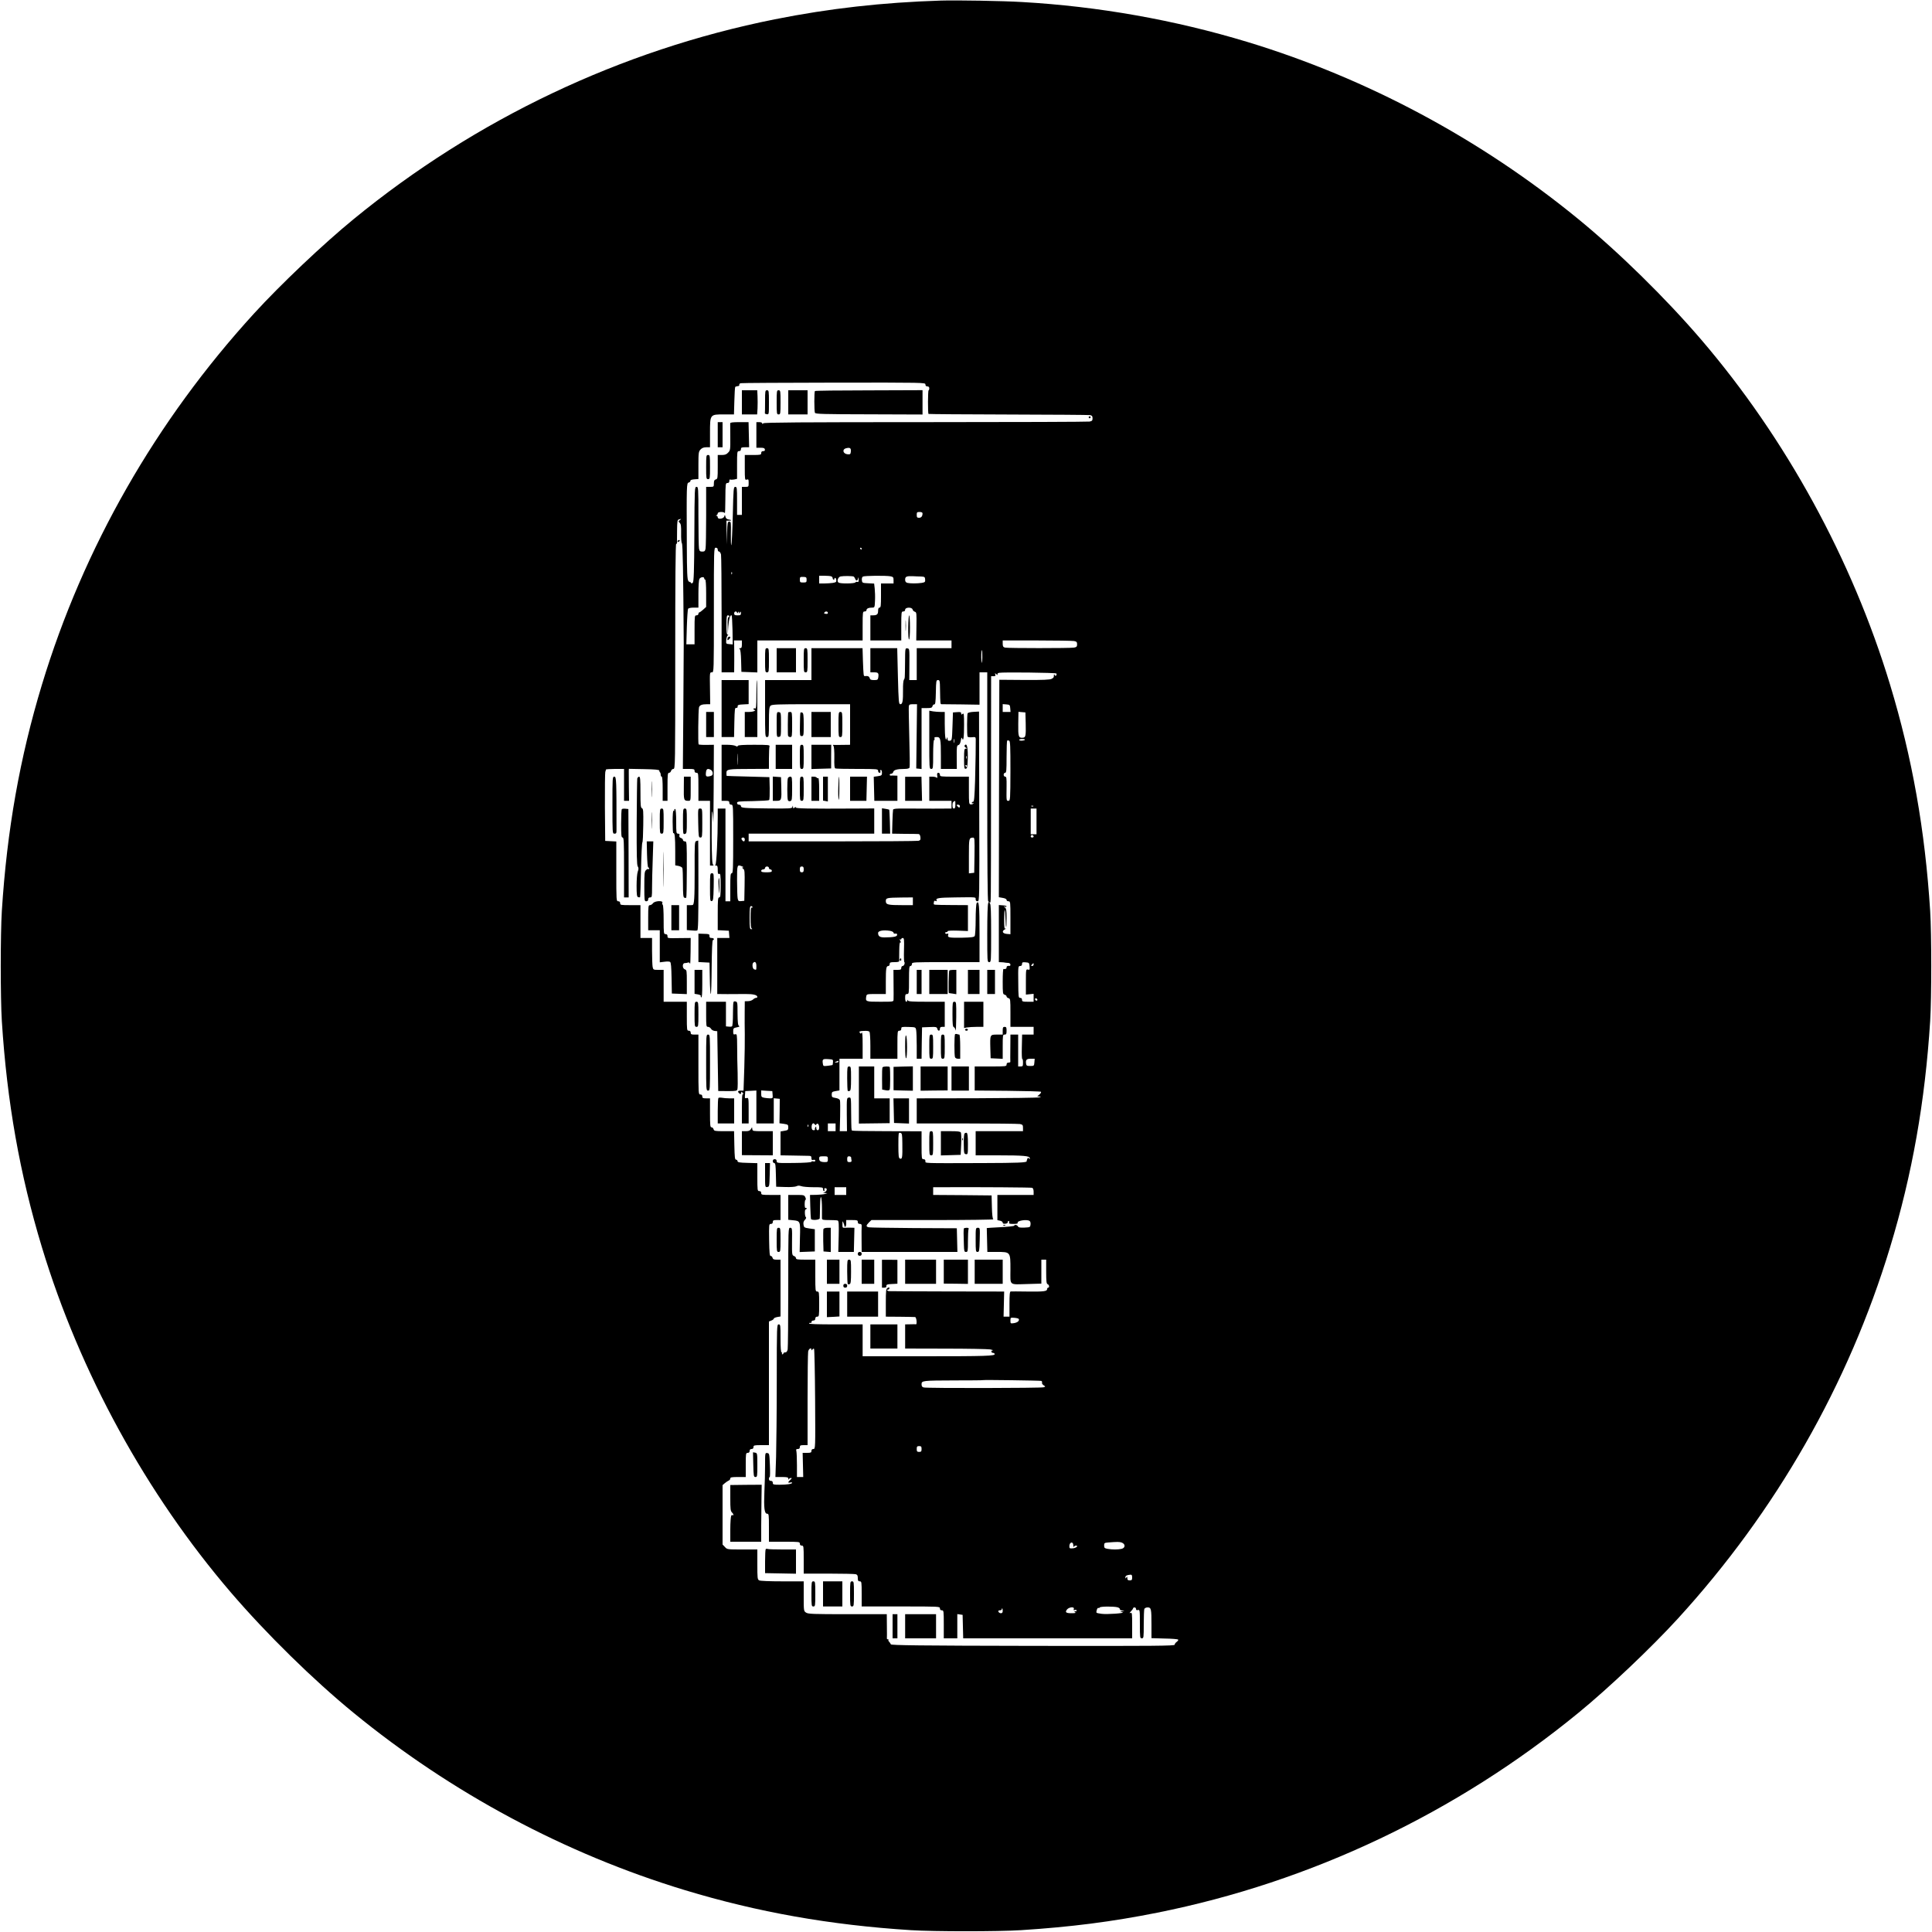 <?xml version="1.0" standalone="no"?>
<!DOCTYPE svg PUBLIC "-//W3C//DTD SVG 20010904//EN"
 "http://www.w3.org/TR/2001/REC-SVG-20010904/DTD/svg10.dtd">
<svg version="1.0" xmlns="http://www.w3.org/2000/svg"
 width="2000pt" height="2000pt" viewBox="0 0 2000 2000"
 preserveAspectRatio="xMidYMid meet">
<g transform="translate(0,2000) scale(0.1,-0.1)"
fill="#000000" stroke="none">
<path d="M9740 19994 c-603 -19 -1155 -81 -1720 -194 -1591 -318 -3093 -1031
-4360 -2069 -313 -256 -756 -676 -1030 -976 -1016 -1112 -1766 -2424 -2196
-3843 -229 -755 -362 -1506 -415 -2342 -15 -238 -15 -902 0 -1140 53 -836 186
-1587 415 -2342 393 -1297 1080 -2551 1956 -3573 370 -431 851 -903 1270
-1246 1012 -829 2189 -1459 3428 -1835 755 -229 1506 -362 2342 -415 238 -15
902 -15 1140 0 515 33 940 87 1410 181 1591 318 3093 1031 4360 2069 313 256
756 676 1030 976 1016 1112 1766 2424 2196 3843 229 755 362 1506 415 2342 15
238 15 902 0 1140 -53 836 -186 1587 -415 2342 -393 1297 -1080 2551 -1956
3573 -370 431 -851 903 -1270 1246 -1012 829 -2189 1459 -3428 1835 -753 228
-1541 368 -2332 413 -196 12 -679 20 -840 15z m-160 -3974 c0 -13 7 -20 20
-20 13 0 20 -7 20 -20 0 -11 -3 -20 -7 -20 -8 0 -9 -238 -1 -245 2 -2 373 -5
825 -6 452 -1 833 -4 847 -6 20 -4 26 -11 26 -33 0 -23 -5 -29 -31 -34 -17 -3
-782 -6 -1698 -6 -1283 0 -1670 -3 -1679 -12 -9 -9 -12 -9 -12 0 0 7 -13 12
-30 12 l-30 0 0 -132 0 -133 42 0 c33 0 43 -4 46 -17 2 -13 -3 -18 -17 -18
-14 0 -21 -6 -21 -20 0 -18 -7 -20 -85 -20 l-85 0 0 -131 c0 -126 1 -130 20
-124 18 6 20 2 20 -34 0 -40 -1 -41 -35 -41 l-35 0 0 -145 0 -145 -25 0 -25 0
0 145 c0 135 -1 145 -19 145 -17 0 -19 -17 -25 -291 -4 -161 -11 -300 -15
-311 -4 -11 -6 39 -5 111 2 123 1 131 -16 131 -18 0 -20 -10 -23 -117 l-3
-118 -2 123 -2 122 27 0 c31 0 27 8 -7 13 -16 3 -27 12 -30 28 -6 22 -7 23
-12 4 -6 -26 -68 -35 -68 -10 0 8 -6 15 -12 16 -10 0 -10 2 0 6 6 2 12 11 12
19 0 18 66 19 73 2 3 -7 6 60 6 150 1 155 2 162 21 162 14 0 20 7 20 21 0 11
4 18 9 15 5 -3 23 -3 40 0 l31 7 0 143 c0 137 1 144 20 144 13 0 20 7 20 20 0
17 7 20 43 20 l42 0 -3 130 -3 130 -95 0 c-68 0 -94 -3 -95 -12 0 -7 0 -73 1
-146 1 -126 0 -134 -22 -157 -17 -19 -34 -25 -65 -25 l-43 0 0 -124 c0 -115
-1 -124 -20 -129 -15 -4 -20 -14 -20 -41 0 -35 -1 -36 -40 -36 l-40 0 0 -304
c0 -167 -3 -318 -6 -335 -5 -26 -11 -31 -34 -31 -23 0 -29 5 -34 31 -3 17 -6
168 -6 335 0 296 -1 304 -20 304 -19 0 -20 -10 -22 -490 -2 -383 -6 -492 -16
-502 -10 -10 -15 -10 -22 2 -5 8 -10 11 -10 5 0 -5 -6 0 -14 11 -12 16 -15 85
-16 365 -3 640 -3 647 20 654 11 3 19 12 17 18 -1 7 14 13 41 15 l42 3 0 141
c0 132 2 143 22 165 15 16 33 23 60 23 l38 0 0 148 c0 194 -1 192 145 192
l103 0 4 139 c2 77 6 142 9 146 4 3 16 7 27 8 11 0 18 6 15 13 -2 7 4 14 14
17 10 3 444 5 966 6 941 1 947 1 947 -19z m-772 -694 c-3 -27 -6 -31 -32 -29
-50 4 -62 52 -16 63 39 10 51 1 48 -34z m742 -640 c0 -30 -13 -46 -36 -46 -20
0 -24 5 -24 30 0 27 3 30 30 30 19 0 30 -5 30 -14z m-2512 -70 c-16 -11 -16
-14 -1 -29 12 -12 15 -35 14 -107 -1 -52 2 -97 8 -104 9 -11 14 -296 19 -1041
0 -11 -2 -307 -4 -657 l-5 -638 61 0 c53 0 60 -2 60 -20 0 -13 7 -20 20 -20
19 0 20 -7 20 -145 l0 -145 60 0 60 0 0 -335 0 -335 23 0 c15 0 18 3 9 9 -10
6 -13 70 -15 284 -1 152 1 273 5 269 4 -4 9 -52 11 -107 1 -55 4 101 5 348 l2
447 -75 -1 c-42 -1 -79 2 -83 5 -7 8 -4 349 4 383 6 23 30 33 82 33 l34 0 -2
143 c-3 192 -4 187 20 187 20 0 20 7 20 645 0 638 0 645 20 645 13 0 20 -7 20
-20 0 -11 6 -20 14 -20 7 0 16 -14 20 -31 3 -17 6 -299 6 -625 l0 -594 65 0
65 0 1 123 c0 67 0 141 -1 165 l-2 42 41 0 41 0 0 -40 c0 -31 -4 -40 -17 -40
-13 0 -14 -3 -6 -8 8 -5 13 -46 15 -122 l3 -115 83 -3 82 -3 0 166 0 165 545
0 545 0 0 150 c0 143 1 150 20 150 11 0 20 6 20 14 0 16 21 26 58 26 26 0 27
1 30 73 2 39 0 95 -3 124 l-6 52 -62 3 c-60 3 -62 4 -65 32 -2 16 2 32 10 37
15 10 241 12 287 3 27 -6 31 -10 31 -40 l0 -34 -65 0 -65 0 0 -125 c0 -104 -2
-125 -15 -125 -10 0 -15 -10 -15 -34 0 -36 -12 -46 -56 -46 l-24 0 0 -130 0
-130 160 0 160 0 0 150 c0 143 1 150 20 150 13 0 20 7 20 18 0 27 70 29 77 3
3 -11 13 -21 24 -24 17 -5 18 -15 16 -151 l-2 -146 183 0 182 0 0 -40 0 -40
-180 0 -180 0 0 -165 0 -165 -39 0 -38 0 1 163 c1 161 1 162 -21 165 -23 3
-23 3 -24 -147 -2 -169 -1 -161 -13 -180 -5 -8 -9 -53 -8 -100 1 -119 -5 -151
-27 -151 -17 0 -19 18 -26 290 l-7 290 -139 0 -139 0 0 -125 0 -125 39 0 c43
0 49 -8 43 -52 -4 -25 -8 -28 -44 -28 -31 0 -41 4 -45 20 -5 18 -19 25 -49 21
-15 -2 -15 5 -21 157 l-4 132 -265 0 -264 0 0 -165 0 -165 -240 0 -240 0 0
-295 c0 -288 0 -295 20 -295 19 0 20 7 20 154 0 127 3 157 16 170 13 14 66 16
420 16 l404 0 0 -210 0 -210 -82 -1 c-46 -1 -87 -1 -92 0 -5 1 -4 -4 2 -11 6
-8 10 -54 9 -121 -2 -81 1 -108 11 -112 8 -3 110 -5 228 -5 207 0 214 -1 214
-20 0 -11 7 -20 15 -20 9 0 12 6 9 15 -4 8 -1 15 5 15 6 0 11 -13 11 -29 0
-27 -4 -30 -42 -36 l-43 -6 3 -125 3 -124 120 0 119 0 0 130 0 130 -27 1 c-16
1 -34 1 -40 0 -7 -1 -13 3 -13 9 0 5 7 10 16 10 9 0 18 9 21 19 5 21 41 31
115 31 33 0 50 5 54 15 3 8 2 148 -3 312 -4 164 -7 308 -5 321 3 19 9 22 44
22 l41 0 -4 -332 -4 -333 28 -3 27 -3 0 315 0 316 54 0 c46 0 54 3 59 20 3 11
11 19 19 18 10 -2 14 24 16 125 2 119 4 127 22 127 18 0 20 -8 21 -92 3 -162
2 -158 19 -158 9 0 100 -1 203 -2 l187 -3 0 168 0 167 40 0 40 0 0 -1185 c0
-810 3 -1185 10 -1185 7 0 7 -6 0 -19 -6 -12 -10 -131 -10 -315 0 -289 0 -296
20 -296 20 0 20 7 20 298 0 218 -3 301 -12 310 -7 7 -8 12 -2 12 13 0 12 -114
13 1193 l1 1147 25 0 c19 0 23 4 18 18 -6 15 -5 16 12 2 10 -8 16 -10 12 -3
-5 8 1 15 16 18 32 8 584 2 592 -7 4 -4 4 -12 0 -18 -6 -9 -10 -9 -16 1 -6 10
-9 11 -9 2 0 -26 -2 -28 -23 -40 -16 -10 -91 -13 -282 -12 l-260 2 -3 -1126
-2 -1125 40 -7 c25 -4 40 -12 40 -21 0 -8 9 -14 20 -14 19 0 20 -7 20 -171 l0
-170 -37 3 c-45 4 -56 28 -21 47 13 6 16 10 8 8 -13 -4 -15 11 -15 94 0 55 3
99 6 99 4 0 7 -39 8 -87 3 -120 11 -119 11 2 0 81 -3 100 -17 111 -17 13 -17
14 0 8 9 -3 17 -2 17 3 0 5 -18 10 -40 11 l-40 3 0 -296 0 -295 28 -1 c15 -1
32 -2 37 -4 6 -1 20 -3 33 -3 12 -1 22 -9 22 -17 0 -8 -3 -14 -7 -14 -21 3
-33 -2 -33 -16 0 -14 -12 -19 -32 -16 -5 0 -8 -58 -8 -130 0 -122 1 -131 20
-136 11 -3 20 -11 20 -18 0 -7 9 -15 20 -18 19 -5 20 -14 20 -151 l0 -146 120
0 120 0 0 -40 0 -40 -59 0 -60 0 -3 -129 c-2 -71 0 -127 5 -124 4 2 7 -14 7
-36 0 -37 -2 -41 -25 -41 l-25 0 0 165 0 165 -40 0 -40 0 -1 -137 c-1 -76 -1
-141 0 -145 0 -5 -8 -8 -19 -8 -13 0 -20 -7 -20 -20 0 -19 -7 -20 -165 -20
l-165 0 0 -124 0 -125 339 -3 c187 -2 343 -6 347 -10 4 -5 -3 -17 -16 -28
l-23 -20 24 -1 c21 -1 20 -2 -6 -9 -16 -4 -308 -8 -647 -9 l-618 -1 0 -130 0
-130 519 0 c285 0 533 -3 550 -6 27 -6 31 -10 31 -40 l0 -34 -245 0 -245 0 0
-125 0 -125 228 0 c268 0 332 -6 332 -29 0 -13 -2 -13 -9 -3 -6 11 -10 10 -16
-5 -5 -10 -8 -21 -7 -24 3 -14 -91 -18 -453 -19 -637 -2 -595 -3 -595 20 0 13
-7 20 -20 20 -19 0 -20 7 -20 145 l0 144 -357 1 c-196 0 -359 3 -362 6 -8 8
-8 7 -10 185 -1 160 -1 160 -23 157 -23 -3 -23 -4 -22 -175 l2 -173 -38 0 -37
0 4 151 c2 83 1 159 -2 169 -4 11 -20 20 -45 24 -36 6 -40 9 -40 35 0 26 4 30
40 36 l40 7 0 164 0 164 120 0 120 0 0 143 c0 97 -3 137 -10 127 -9 -13 -11
-13 -20 0 -8 13 -1 16 42 18 34 2 54 -1 59 -10 5 -7 9 -73 9 -145 l0 -133 140
0 140 0 0 145 c0 138 1 145 20 145 14 0 20 7 20 21 0 19 5 20 74 18 74 -2 74
-2 80 -32 3 -16 6 -90 6 -163 l0 -134 25 0 25 0 2 163 3 162 76 3 c70 3 77 1
82 -18 7 -26 27 -26 27 0 0 15 7 20 25 20 l25 0 0 130 0 130 -190 0 c-145 0
-190 3 -191 13 0 10 -2 10 -6 0 -10 -27 -23 -11 -23 27 0 33 3 40 20 40 19 0
20 7 20 145 0 122 2 145 15 145 8 0 15 9 15 20 0 20 7 20 350 20 l350 0 0 298
c0 289 -6 348 -30 312 -5 -8 -10 -85 -10 -170 0 -85 -5 -162 -10 -170 -7 -11
-35 -15 -127 -17 -138 -2 -156 1 -148 28 5 14 2 17 -8 13 -8 -3 -18 -1 -22 5
-3 6 1 11 9 11 9 0 16 5 16 10 0 6 39 8 105 6 l105 -4 0 134 0 134 -165 1
c-199 2 -190 1 -189 17 2 28 5 31 21 25 9 -4 14 -2 10 3 -16 27 14 32 193 34
225 3 210 4 210 -20 0 -13 7 -20 20 -20 19 0 20 10 17 982 l-2 982 -55 -3
c-30 -1 -58 -8 -63 -14 -7 -12 -8 -223 -1 -242 3 -6 22 -9 44 -7 36 4 40 2 41
-19 1 -61 -2 -233 -7 -431 -6 -174 -10 -218 -20 -218 -8 0 -14 -5 -14 -11 0
-5 5 -7 12 -3 6 4 8 3 4 -4 -3 -6 -15 -10 -26 -9 -19 1 -20 9 -20 144 l0 143
-150 0 c-143 0 -150 1 -150 20 0 12 -7 20 -16 20 -12 0 -15 -7 -12 -30 3 -21
1 -27 -6 -20 -5 5 -25 10 -43 10 l-33 0 0 -125 0 -125 115 0 115 0 0 -40 0
-40 -187 -1 c-104 0 -239 0 -301 1 -85 1 -113 -2 -117 -12 -2 -7 -5 -66 -7
-131 l-3 -117 130 -2 c72 0 137 -1 145 -2 9 -1 16 -13 18 -32 3 -26 -1 -33
-20 -38 -13 -3 -413 -6 -890 -6 l-868 0 0 40 0 40 650 0 650 0 0 131 0 130
-177 -1 c-507 -3 -644 0 -637 12 6 9 3 9 -9 -1 -15 -12 -17 -11 -18 5 -1 18
-2 18 -6 1 -4 -17 -20 -18 -246 -16 -264 3 -287 5 -287 25 0 8 -9 14 -20 14
-12 0 -20 7 -20 18 0 15 15 17 162 19 89 2 165 6 170 11 5 5 7 60 6 123 l-3
114 -220 6 c-121 3 -221 6 -222 7 -2 1 -3 15 -3 31 0 38 16 41 251 41 l189 1
0 109 c0 59 3 115 6 124 5 14 -13 16 -159 16 -115 0 -166 -3 -169 -11 -3 -9
-9 -9 -25 0 -12 6 -49 11 -82 11 l-61 0 0 -290 0 -290 40 0 c33 0 40 -3 40
-20 0 -13 7 -20 20 -20 20 0 20 -7 20 -355 0 -309 -2 -355 -15 -355 -13 0 -15
-23 -15 -145 l0 -145 -25 0 -25 0 0 480 0 480 -40 0 -40 0 0 -92 c0 -216 -13
-483 -24 -490 -7 -5 -4 -8 7 -8 14 0 17 -9 17 -46 0 -37 3 -45 15 -40 13 5 15
-13 15 -119 0 -104 -2 -125 -15 -125 -13 0 -15 -26 -15 -170 l0 -169 58 -3 57
-3 3 -37 3 -38 -63 0 -63 0 0 -290 0 -290 105 -1 c58 0 142 0 187 1 79 1 123
-10 123 -30 0 -6 -6 -10 -14 -10 -8 0 -22 -8 -31 -17 -10 -9 -32 -17 -51 -17
l-34 -1 -1 -115 c-1 -63 0 -164 1 -225 1 -60 -1 -217 -5 -347 l-8 -238 -28 0
c-32 0 -37 -11 -15 -29 11 -10 15 -9 18 5 3 16 4 16 18 -1 9 -11 10 -16 3 -11
-10 6 -13 -27 -13 -148 l0 -156 35 0 35 0 0 134 c0 131 -1 134 -21 129 -18 -5
-20 -2 -17 33 l3 39 58 3 57 3 0 -170 0 -171 90 0 90 0 0 131 0 130 31 -3 31
-3 -1 -126 -2 -127 46 -6 c42 -7 45 -9 45 -36 0 -27 -4 -30 -40 -36 l-40 -7 0
-123 0 -124 123 -2 c67 -1 139 -2 160 -3 32 0 37 -3 37 -24 0 -18 4 -22 20
-18 12 3 20 0 20 -8 0 -8 -8 -11 -20 -8 -11 3 -20 1 -20 -4 0 -6 -73 -11 -180
-12 -175 -2 -180 -1 -180 19 0 13 -7 20 -20 20 -13 0 -20 -7 -20 -20 0 -11 7
-20 15 -20 12 0 15 -23 17 -122 l3 -123 95 -3 c55 -2 103 2 115 8 15 8 29 8
49 1 15 -6 72 -11 127 -11 92 0 99 -1 99 -20 0 -11 4 -20 10 -20 5 0 7 7 4 15
-4 10 0 15 10 15 24 0 16 -33 -9 -42 -18 -5 -17 -6 5 -8 l25 -2 -25 -8 c-14
-4 -54 -8 -90 -9 l-65 -1 3 -117 c2 -65 5 -124 7 -131 6 -17 89 -12 91 6 1 6
2 63 3 125 2 75 5 105 11 92 5 -11 9 -60 9 -110 0 -49 0 -98 0 -107 1 -16 11
-18 75 -18 41 0 81 -2 88 -5 11 -4 13 -36 10 -165 l-4 -160 80 0 81 0 3 125 3
125 -35 1 c-19 1 -47 0 -62 -1 -26 -1 -28 1 -27 37 0 36 1 37 11 13 6 -14 10
-28 10 -32 -1 -5 2 -8 8 -8 5 0 10 16 10 35 l0 35 60 0 c53 0 60 -2 60 -20 0
-14 7 -20 21 -20 15 0 20 -6 19 -22 -1 -13 -2 -78 -1 -145 l1 -123 495 0 496
0 -3 123 -3 122 -445 2 c-245 2 -455 5 -467 8 -30 7 -29 18 2 50 l26 25 637 0
c350 0 632 4 625 8 -8 5 -13 47 -15 127 l-3 120 -302 3 -303 2 0 40 0 40 83 0
c423 2 930 -2 942 -6 9 -4 15 -19 15 -40 l0 -34 -187 0 -188 0 0 -131 0 -130
28 -6 c15 -3 27 -12 27 -20 0 -10 9 -13 28 -11 15 2 26 8 24 16 -1 6 3 12 9
12 6 0 9 -7 5 -15 -4 -12 4 -15 45 -15 31 0 48 4 44 10 -14 22 93 41 123 21 8
-5 12 -21 10 -37 -3 -28 -5 -29 -62 -32 -46 -2 -62 1 -68 12 -10 17 -34 21
-40 7 -1 -4 -66 -11 -143 -15 -77 -4 -140 -8 -140 -9 0 -1 1 -57 3 -124 l3
-123 98 0 c142 0 141 2 141 -183 0 -171 -21 -154 183 -149 l137 4 0 124 0 124
25 0 25 0 0 -124 c0 -101 3 -125 15 -130 17 -6 21 -36 5 -36 -5 0 -10 -6 -10
-14 0 -24 -34 -28 -203 -26 -89 1 -168 2 -174 1 -10 -1 -13 -34 -13 -131 l0
-130 -31 0 -30 0 3 130 3 130 -592 1 c-326 1 -597 2 -602 3 -17 2 -25 16 -9
16 8 0 15 6 15 14 0 11 -4 12 -19 3 -16 -11 -18 -27 -18 -154 l0 -143 145 -1
c80 -1 151 -2 158 -3 6 0 13 -18 15 -39 2 -20 0 -37 -5 -36 -4 1 -32 1 -60 0
l-53 -1 0 -125 0 -125 418 -1 c229 0 437 -4 462 -8 25 -5 37 -9 27 -10 -21 -1
-18 -26 3 -26 7 0 15 -5 17 -11 7 -21 -88 -24 -728 -24 l-639 0 0 165 0 165
-281 0 c-187 0 -278 3 -274 10 4 6 11 8 16 5 5 -4 9 1 9 9 0 9 9 16 20 16 13
0 20 7 20 20 0 13 7 20 20 20 19 0 20 7 20 130 0 123 -1 130 -20 130 -19 0
-20 7 -20 165 l0 165 -100 0 c-83 0 -100 3 -100 15 0 9 -9 19 -21 23 -20 8
-21 14 -20 150 2 137 1 142 -19 142 -20 0 -20 -2 -20 -614 0 -337 -3 -628 -6
-645 -5 -21 -12 -31 -25 -31 -11 0 -19 -4 -19 -10 0 -5 -5 -10 -11 -10 -5 0
-7 5 -4 10 3 6 1 10 -4 10 -7 0 -11 50 -11 145 0 137 -1 145 -19 145 -19 0
-20 -14 -20 -582 0 -321 -4 -676 -7 -790 l-7 -208 66 0 c57 0 67 -3 68 -17 0
-11 3 -13 6 -5 2 6 12 12 20 12 13 0 11 -4 -5 -19 -27 -23 -28 -35 -2 -28 11
3 20 2 20 -3 0 -12 -55 -20 -131 -20 -62 0 -69 2 -69 20 0 13 -7 20 -20 20
-13 0 -20 7 -20 20 0 11 3 20 8 20 4 0 5 55 2 122 -5 118 -6 123 -27 126 -23
3 -23 3 -23 -130 0 -73 -3 -194 -7 -269 -7 -168 0 -229 28 -229 18 0 19 -8 19
-145 l0 -145 160 0 c153 0 160 -1 160 -20 0 -13 7 -20 20 -20 19 0 20 -7 20
-145 l0 -145 258 0 c141 0 267 -3 280 -6 17 -5 22 -14 22 -40 0 -27 4 -34 20
-34 19 0 20 -7 20 -130 l0 -130 405 0 c398 0 405 0 405 -20 0 -13 7 -20 20
-20 19 0 20 -7 20 -145 l0 -145 70 0 70 0 0 125 0 126 28 -4 27 -4 3 -121 3
-122 874 0 875 0 0 135 c0 123 -1 134 -17 128 -13 -5 -12 -1 5 17 12 13 22 27
22 32 0 4 7 8 15 8 8 0 15 -7 15 -16 0 -11 6 -15 20 -11 19 5 20 0 20 -144 0
-142 1 -149 20 -149 19 0 20 7 20 144 0 79 3 151 6 160 4 9 18 16 34 16 37 0
40 -14 40 -182 l0 -136 134 -4 c74 -1 138 -6 142 -11 4 -4 -2 -14 -14 -23 -12
-8 -22 -22 -22 -30 0 -12 -189 -14 -1467 -12 -1173 2 -1467 6 -1471 16 -2 7
-10 18 -17 26 -8 7 -11 16 -8 20 4 3 1 6 -5 6 -7 0 -11 3 -11 8 1 4 1 62 0
130 l-1 122 -405 0 c-357 0 -409 2 -430 16 -25 16 -25 18 -25 170 l0 154 -221
0 c-133 0 -228 4 -240 10 -18 10 -19 23 -19 165 l0 155 -156 0 c-155 0 -157 0
-180 26 l-24 25 0 308 0 307 23 20 c13 11 31 23 40 27 9 3 17 13 17 22 0 12
15 15 80 15 l80 0 0 125 c0 118 1 125 20 125 13 0 20 7 20 20 0 13 7 20 20 20
13 0 20 7 20 20 0 18 7 20 80 20 l80 0 0 640 0 640 25 10 c14 5 25 14 25 19 0
6 16 13 35 17 l35 6 0 294 0 294 -39 0 c-30 0 -40 4 -44 20 -3 11 -11 19 -19
18 -10 -2 -14 31 -16 165 -2 162 -2 167 18 167 13 0 20 7 20 20 0 17 7 20 40
20 l40 0 0 130 0 130 -100 0 c-93 0 -100 1 -100 20 0 13 -7 20 -20 20 -19 0
-20 7 -20 145 l0 144 -102 3 c-84 2 -103 6 -103 18 0 8 -7 15 -15 15 -13 0
-15 24 -18 148 l-3 147 -103 0 c-95 0 -104 2 -109 20 -3 11 -12 20 -21 20 -14
0 -16 19 -16 150 l0 150 -40 0 c-33 0 -40 3 -40 20 0 13 -7 20 -20 20 -20 0
-20 7 -20 310 l0 310 -40 0 c-33 0 -40 3 -40 20 0 13 -7 20 -20 20 -19 0 -20
7 -20 150 l0 150 -120 0 -120 0 0 165 0 165 -54 0 c-52 0 -54 1 -60 31 -3 17
-6 92 -6 165 l0 134 -60 0 -60 0 0 170 0 170 -105 0 c-98 0 -105 1 -105 20 0
13 -7 20 -20 20 -20 0 -20 7 -20 310 l0 309 -57 3 -58 3 -3 350 c-1 192 1 357
4 365 4 8 6 18 6 23 -1 4 41 7 93 7 l95 0 0 -165 0 -165 26 0 26 0 -2 143 c-1
78 -1 152 -1 165 l1 23 158 -3 c111 -2 157 -6 157 -15 0 -6 3 -15 8 -19 4 -4
7 -16 7 -26 0 -10 5 -18 10 -18 6 0 10 -48 10 -125 l0 -125 25 0 25 0 0 145
c0 126 2 145 16 145 9 0 18 9 21 20 3 11 14 20 24 20 19 0 19 31 19 1165 0
803 3 1165 10 1165 6 0 10 6 9 13 -1 6 -1 62 0 124 1 97 3 112 19 116 27 7 28
7 10 -7z m1882 -296 c0 -5 -2 -10 -4 -10 -3 0 -8 5 -11 10 -3 6 -1 10 4 10 6
0 11 -4 11 -10z m-1343 -262 c-3 -8 -6 -5 -6 6 -1 11 2 17 5 13 3 -3 4 -12 1
-19z m1027 -24 c9 -3 16 -12 16 -20 0 -8 5 -14 10 -14 6 0 9 3 8 8 -2 4 1 8 6
10 6 1 11 -8 13 -21 3 -21 -2 -25 -34 -31 -21 -3 -62 -6 -90 -6 l-53 0 0 40 0
40 54 0 c30 0 61 -3 70 -6z m234 -3 c5 -3 11 -14 15 -23 9 -25 25 -22 30 5 3
16 5 13 6 -10 1 -24 -3 -31 -13 -27 -8 3 -17 1 -21 -5 -8 -13 -154 -15 -174
-2 -21 13 -6 59 22 64 31 6 124 5 135 -2z m697 1 c37 -2 40 -5 42 -31 2 -26
-2 -29 -35 -35 -47 -7 -120 -7 -149 0 -17 5 -23 14 -23 34 0 32 15 38 85 35
22 -1 58 -3 80 -3z m-2245 -19 c0 -7 5 -13 10 -13 6 0 10 -54 10 -142 l0 -141
-32 -29 c-17 -15 -35 -28 -40 -28 -4 0 -8 -7 -8 -15 0 -8 -9 -15 -20 -15 -19
0 -20 -7 -20 -150 l0 -150 -42 0 -43 0 5 177 c3 98 9 184 13 191 5 7 29 12 58
12 l49 0 0 140 c0 85 4 147 11 158 13 20 49 24 49 5z m1060 -15 c0 -25 -3 -28
-35 -28 -32 0 -35 2 -35 30 0 27 3 29 35 28 31 -1 35 -4 35 -30z m-720 -340
c0 -9 4 -8 10 2 9 13 10 13 10 0 0 -13 1 -13 10 0 8 12 10 11 10 -7 0 -20 -5
-23 -35 -23 -28 0 -35 4 -35 20 0 11 7 20 15 20 8 0 15 -6 15 -12z m940 -2 c0
-12 -10 -14 -38 -7 -2 1 0 6 3 11 9 15 35 12 35 -4z m-1020 -36 c0 -5 -4 -10
-10 -10 -6 0 -9 -35 -8 -87 l2 -88 5 80 c6 74 22 128 35 114 3 -3 7 -72 9
-153 l2 -147 -35 3 c-34 3 -35 4 -32 43 2 22 9 43 15 47 9 6 9 8 0 8 -10 0
-13 27 -13 100 0 82 3 100 15 100 8 0 15 -4 15 -10z m3569 -256 c26 -5 31 -11
31 -34 0 -23 -5 -29 -32 -34 -43 -7 -684 -7 -714 0 -19 5 -24 13 -24 40 l0 34
354 0 c194 0 368 -3 385 -6z m-950 -171 c-2 -60 -3 -69 -8 -38 -6 39 -3 115 5
115 2 0 3 -35 3 -77z m289 -525 l3 -38 -40 0 -41 0 0 41 0 40 38 -3 c35 -3 37
-5 40 -40z m160 -153 c3 -132 0 -150 -30 -152 -44 -4 -49 11 -47 144 l2 124
36 -3 36 -3 3 -110z m-8 -172 c0 -5 -14 -9 -30 -10 -17 -1 -30 2 -30 7 0 6 14
10 30 10 17 0 30 -3 30 -7z m-150 -324 c-1 -299 -2 -309 -21 -309 -21 0 -21
-5 -19 148 1 86 -1 102 -14 102 -9 0 -16 9 -16 20 0 11 7 20 15 20 13 0 15 25
15 163 0 90 3 166 6 170 3 3 12 3 20 0 12 -4 14 -55 14 -314z m-2823 74 c-2
-27 -3 -5 -3 47 0 52 1 74 3 48 2 -27 2 -69 0 -95z m-278 -63 c10 -5 19 -20
19 -34 0 -19 -7 -26 -29 -31 -39 -9 -46 -2 -41 39 4 38 18 44 51 26z m2531
-360 c0 -29 -4 -40 -15 -40 -10 0 -15 10 -15 34 0 29 6 38 28 45 1 1 2 -17 2
-39z m47 -15 c0 -8 -4 -15 -7 -15 -4 0 -13 7 -20 15 -10 12 -9 15 7 15 11 0
20 -7 20 -15z m760 -1 c-3 -3 -12 -4 -19 -1 -8 3 -5 6 6 6 11 1 17 -2 13 -5z
m33 -157 l0 -133 -30 0 -30 0 0 133 0 133 30 0 30 0 0 -133z m-30 -158 c0 -5
-7 -9 -15 -9 -15 0 -20 12 -9 23 8 8 24 -1 24 -14z m-2990 -29 c0 -11 -4 -20
-9 -20 -13 0 -32 26 -24 33 13 14 33 6 33 -13z m2378 -162 l-3 -183 -27 -3
-28 -3 0 180 c0 186 1 188 43 190 16 1 17 -12 15 -181z m-2403 -118 c12 -5 14
-9 6 -9 -12 -1 -11 -4 2 -14 16 -11 17 -30 15 -172 l-3 -160 -31 -3 c-28 -3
-32 0 -38 29 -3 17 -6 101 -6 185 0 167 0 167 55 144z m275 -15 c0 -8 7 -15
15 -15 8 0 15 -7 15 -15 0 -12 -13 -15 -55 -15 -42 0 -55 3 -55 15 0 8 9 15
20 15 11 0 20 7 20 15 0 8 9 15 20 15 11 0 20 -7 20 -15z m360 -15 c0 -23 -4
-30 -20 -30 -16 0 -20 7 -20 30 0 23 4 30 20 30 16 0 20 -7 20 -30z m1130
-330 l0 -40 -109 0 c-149 0 -171 5 -171 41 0 34 7 36 163 38 l117 1 0 -40z
m-1660 -61 c0 -5 -4 -7 -10 -4 -6 4 -10 -33 -10 -104 0 -78 4 -111 13 -114 7
-3 5 -6 -5 -6 -16 -1 -18 11 -18 119 0 100 3 120 15 120 8 0 15 -5 15 -11z
m1423 -245 c21 -4 37 -12 37 -20 0 -7 8 -11 19 -9 14 2 19 -2 18 -13 -1 -18
-35 -25 -130 -26 -49 0 -67 12 -67 46 0 23 54 33 123 22z m145 -199 c-2 -69 0
-125 4 -125 3 0 4 -9 1 -20 -3 -11 -12 -20 -19 -20 -8 0 -14 -9 -14 -20 0 -17
-7 -20 -40 -20 l-41 0 1 -142 c1 -79 1 -153 0 -165 0 -23 -2 -23 -139 -23
-151 0 -153 1 -143 58 4 21 9 22 103 22 l99 0 0 129 c0 137 4 161 26 161 8 0
14 9 14 20 0 17 7 20 50 20 35 0 50 4 49 13 -1 6 -1 54 0 105 1 65 4 91 12 86
7 -4 7 1 -1 16 -8 15 -8 20 -1 16 6 -4 11 -2 11 3 0 6 7 11 16 11 13 0 15 -17
12 -125z m-1528 -165 c0 -43 0 -43 -24 -34 -16 6 -22 54 -9 67 19 19 33 5 33
-33z m2828 -4 c3 -35 1 -38 -17 -33 -20 5 -21 2 -21 -127 l0 -132 40 4 40 4 0
-41 0 -41 -60 0 c-53 0 -60 2 -60 20 0 13 -7 20 -19 20 -18 0 -19 9 -20 165
-2 159 -1 165 19 165 14 0 20 7 20 21 0 17 5 20 38 17 35 -3 37 -5 40 -42z
m42 19 c0 -8 -7 -15 -15 -15 -13 0 -14 3 -3 15 16 18 18 18 18 0z m37 -371
c-9 -9 -28 6 -21 18 4 6 10 6 17 -1 6 -6 8 -13 4 -17z m-2114 -639 c-1 -15 -3
-29 -5 -30 -2 -1 -24 -5 -49 -8 -45 -5 -47 -5 -51 22 -7 46 -1 51 55 47 50 -3
52 -4 50 -31z m2085 -2 c-3 -37 -4 -38 -43 -38 -34 0 -40 3 -43 23 -6 41 5 52
48 52 l41 0 -3 -37z m-2028 7 c0 -5 -10 -10 -22 -9 -22 0 -22 1 -3 9 11 5 21
9 23 9 1 1 2 -3 2 -9z m-682 -342 c3 -36 2 -38 -26 -38 -16 0 -44 3 -61 6 -28
6 -31 10 -31 41 l0 35 58 -4 57 -3 3 -37z m438 -309 c5 -8 9 -8 14 1 12 20 30
2 30 -31 0 -19 -5 -29 -15 -29 -9 0 -15 9 -15 23 0 17 -2 19 -9 7 -6 -8 -7
-18 -5 -22 3 -4 -3 -8 -13 -8 -13 0 -19 8 -21 26 -3 40 17 60 34 33z m214 -29
l0 -40 -40 0 -40 0 0 40 0 40 40 0 40 0 0 -40z m-283 8 c-3 -8 -6 -5 -6 6 -1
11 2 17 5 13 3 -3 4 -12 1 -19z m974 -172 c2 -154 -1 -169 -26 -159 -12 4 -15
30 -15 138 0 128 1 133 20 128 18 -5 20 -14 21 -107z m-771 -166 c0 -26 -3
-30 -29 -30 -45 0 -61 10 -61 36 0 22 4 24 45 24 43 0 45 -1 45 -30z m241 18
c0 -7 2 -21 4 -30 2 -13 -3 -18 -21 -18 -20 0 -24 5 -24 30 0 23 4 30 20 30
11 0 20 -6 21 -12z m-51 -348 l0 -40 -60 0 -60 0 0 40 0 40 60 0 60 0 0 -40z
m1787 -1325 c6 -19 -14 -36 -50 -42 -36 -5 -37 -5 -37 26 0 32 1 32 42 29 23
-2 43 -7 45 -13z m-2147 -317 c0 -9 3 -8 10 2 5 8 13 11 17 6 4 -4 9 -239 11
-522 3 -511 3 -514 -18 -514 -13 0 -20 -7 -20 -20 0 -17 -7 -20 -46 -20 l-45
0 3 -125 3 -125 -32 0 -33 0 0 123 c0 67 -3 132 -6 145 -5 18 -2 22 15 22 14
0 21 6 21 20 0 17 7 20 40 20 l40 0 0 469 c0 258 3 483 6 500 6 30 34 45 34
19z m2379 -323 c7 -3 11 -11 8 -18 -3 -8 5 -19 16 -27 21 -13 21 -13 2 -21
-22 -9 -1207 -11 -1242 -2 -17 4 -23 12 -23 33 0 38 8 39 349 40 157 0 286 1
287 3 4 4 589 -4 603 -8z m-1239 -705 c0 -25 -4 -30 -25 -30 -21 0 -25 5 -25
30 0 25 4 30 25 30 21 0 25 -5 25 -30z m2073 -969 c40 -16 37 -56 -4 -65 -40
-8 -93 -8 -141 0 -33 6 -38 10 -38 35 0 25 4 28 38 31 100 8 121 8 145 -1z
m-502 -28 c0 -16 3 -22 6 -15 2 6 11 12 20 12 31 0 5 -25 -30 -28 -33 -3 -37
-1 -37 21 0 45 40 54 41 10z m609 -333 c0 -25 -4 -30 -25 -30 -19 0 -25 5 -25
23 0 18 -2 19 -10 7 -8 -13 -10 -13 -10 2 0 16 16 24 53 27 13 1 17 -7 17 -29z
m-150 -309 c14 -4 24 -13 23 -19 -2 -7 9 -13 25 -13 27 -2 27 -2 2 -7 l-25 -5
25 -7 c35 -10 -159 -24 -218 -16 -25 3 -47 8 -50 11 -8 8 8 56 18 50 5 -3 11
-1 15 5 7 11 147 12 185 1z m-454 -17 c-4 -12 -2 -15 9 -11 8 4 17 2 20 -3 4
-6 -2 -10 -12 -10 -15 0 -16 -2 -3 -10 11 -7 0 -10 -37 -10 -59 0 -71 10 -46
40 22 25 78 29 69 4z m-736 -19 c0 -18 -5 -25 -19 -25 -10 0 -21 7 -25 15 -4
10 1 15 14 15 11 0 20 5 20 10 0 6 2 10 5 10 3 0 5 -11 5 -25z"/>
<path d="M7680 15835 l0 -125 79 0 79 0 4 63 c1 34 2 90 0 125 l-3 62 -79 0
-80 0 0 -125z"/>
<path d="M7920 15845 c0 -63 -1 -118 -2 -122 -2 -5 7 -9 20 -11 22 -3 22 -2
22 122 0 119 -1 126 -20 126 -19 0 -20 -7 -20 -115z"/>
<path d="M8040 15835 c0 -118 1 -125 20 -125 19 0 20 7 20 125 0 118 -1 125
-20 125 -19 0 -20 -7 -20 -125z"/>
<path d="M8160 15835 l0 -125 100 0 100 0 0 125 0 125 -100 0 -100 0 0 -125z"/>
<path d="M8436 15952 c-8 -7 -8 -206 0 -225 4 -13 83 -15 560 -16 l554 -2 0
126 0 126 -554 -2 c-305 0 -557 -3 -560 -7z"/>
<path d="M11270 15680 c0 -5 5 -10 10 -10 6 0 10 5 10 10 0 6 -4 10 -10 10 -5
0 -10 -4 -10 -10z"/>
<path d="M7430 15500 l0 -130 25 0 25 0 0 130 0 130 -25 0 -25 0 0 -130z"/>
<path d="M7310 15165 c0 -118 1 -125 20 -125 19 0 20 7 20 125 0 118 -1 125
-20 125 -19 0 -20 -7 -20 -125z"/>
<path d="M7015 14400 c-3 -5 -2 -10 4 -10 5 0 13 5 16 10 3 6 2 10 -4 10 -5 0
-13 -4 -16 -10z"/>
<path d="M9402 13505 c-1 -75 3 -125 8 -125 6 0 10 51 10 125 0 69 -4 125 -8
125 -5 0 -9 -56 -10 -125z"/>
<path d="M9374 13525 c0 -49 1 -71 3 -48 2 23 2 64 0 90 -2 26 -3 8 -3 -42z"/>
<path d="M7920 13165 c0 -118 1 -125 20 -125 19 0 20 7 20 125 0 118 -1 125
-20 125 -19 0 -20 -7 -20 -125z"/>
<path d="M8040 13165 l0 -125 100 0 100 0 0 125 0 125 -100 0 -100 0 0 -125z"/>
<path d="M8320 13165 c0 -118 1 -125 20 -125 19 0 20 7 20 125 0 118 -1 125
-20 125 -19 0 -20 -7 -20 -125z"/>
<path d="M7470 12665 l0 -295 65 0 64 0 3 153 c3 134 5 152 19 149 11 -1 16 4
15 15 -1 15 9 19 57 21 l57 3 0 124 0 125 -140 0 -140 0 0 -295z"/>
<path d="M7830 12810 c0 -129 -2 -149 -15 -144 -8 4 -15 1 -15 -5 0 -6 6 -11
13 -11 8 0 7 -4 -3 -10 -8 -5 -34 -10 -57 -10 l-43 0 0 -130 0 -130 65 0 65 0
0 295 c0 162 -2 295 -5 295 -3 0 -5 -67 -5 -150z"/>
<path d="M9620 12341 c0 -294 0 -301 20 -301 19 0 20 7 20 150 0 90 4 150 10
150 5 0 7 7 4 15 -5 11 1 15 24 15 38 0 42 -19 42 -196 l0 -134 83 0 82 0 -1
121 c-1 108 1 122 17 126 12 3 20 19 25 46 5 32 8 37 14 23 13 -38 20 11 20
141 0 110 -2 124 -15 113 -12 -10 -15 -9 -15 4 0 14 -8 17 -42 14 l-43 -3 -5
-145 c-5 -141 -6 -145 -27 -148 -18 -3 -23 2 -24 20 0 21 -1 21 -8 4 -7 -18
-8 -18 -14 5 -4 13 -7 79 -7 147 l0 122 -42 0 c-24 0 -60 3 -80 6 l-38 7 0
-302z m257 -28 c-3 -10 -5 -2 -5 17 0 19 2 27 5 18 2 -10 2 -26 0 -35z"/>
<path d="M7310 12500 l0 -130 40 0 40 0 0 130 0 130 -40 0 -40 0 0 -130z"/>
<path d="M8040 12500 c0 -131 0 -131 23 -128 21 3 22 6 22 128 0 122 -1 125
-22 128 -23 3 -23 3 -23 -128z"/>
<path d="M8159 12623 c-4 -23 -5 -230 -1 -240 2 -7 13 -13 23 -13 18 0 19 9
19 130 0 123 -1 130 -20 130 -11 0 -21 -3 -21 -7z"/>
<path d="M8286 12622 c-2 -4 -5 -60 -5 -124 -2 -113 -1 -118 18 -118 20 0 21
6 21 119 0 95 -3 120 -15 124 -8 4 -16 3 -19 -1z"/>
<path d="M8400 12500 l0 -130 100 0 100 0 0 130 0 130 -100 0 -100 0 0 -130z"/>
<path d="M8680 12500 c0 -123 1 -130 20 -130 19 0 20 7 20 130 0 123 -1 130
-20 130 -19 0 -20 -7 -20 -130z"/>
<path d="M8030 12165 l0 -125 85 0 85 0 0 125 0 125 -85 0 -85 0 0 -125z"/>
<path d="M8280 12165 c0 -118 1 -125 20 -125 19 0 20 7 20 125 0 118 -1 125
-20 125 -19 0 -20 -7 -20 -125z"/>
<path d="M8400 12165 l0 -126 102 3 102 3 0 123 1 122 -102 0 -103 0 0 -125z"/>
<path d="M9985 12281 c-3 -6 3 -14 12 -20 17 -10 17 -10 1 -11 -16 0 -18 -12
-18 -106 0 -95 2 -105 18 -102 14 3 17 17 20 93 4 124 -9 184 -33 146z m22
-133 c-3 -7 -5 -2 -5 12 0 14 2 19 5 13 2 -7 2 -19 0 -25z m3 -78 c0 -5 -2
-10 -4 -10 -3 0 -8 5 -11 10 -3 6 -1 10 4 10 6 0 11 -4 11 -10z"/>
<path d="M6340 11665 c0 -288 0 -295 20 -295 20 0 22 4 22 40 0 508 -1 550
-22 550 -20 0 -20 -7 -20 -295z"/>
<path d="M6597 11941 c-2 -11 -5 -215 -6 -455 -1 -334 1 -440 11 -455 10 -16
10 -27 0 -54 -7 -19 -12 -83 -12 -146 0 -91 3 -113 15 -118 9 -3 18 -3 21 -1
2 3 7 130 10 284 3 153 9 281 14 284 4 3 8 82 9 176 2 147 0 172 -13 177 -14
5 -16 31 -16 167 0 130 -3 160 -14 160 -7 0 -16 -9 -19 -19z"/>
<path d="M6744 11830 c0 -74 1 -105 3 -67 2 37 2 97 0 135 -2 37 -3 6 -3 -68z"/>
<path d="M7079 11858 c-2 -144 -1 -148 49 -148 22 0 22 2 22 125 l0 125 -35 0
-35 0 -1 -102z"/>
<path d="M8000 11836 l0 -126 40 0 c49 0 52 8 48 145 l-3 100 -42 3 -43 3 0
-125z"/>
<path d="M8156 11944 c-8 -20 -8 -207 0 -227 3 -9 13 -13 25 -10 17 5 19 15
19 129 0 115 -1 124 -19 124 -10 0 -22 -7 -25 -16z"/>
<path d="M8280 11835 c0 -118 1 -125 20 -125 19 0 20 7 20 125 0 118 -1 125
-20 125 -19 0 -20 -7 -20 -125z"/>
<path d="M8400 11835 l0 -125 40 0 40 0 0 121 c0 71 -4 118 -9 114 -5 -3 -12
-1 -16 5 -3 5 -17 10 -31 10 l-24 0 0 -125z"/>
<path d="M8520 11836 l0 -124 25 -4 25 -5 0 128 0 129 -25 0 -25 0 0 -124z"/>
<path d="M8678 11849 c-2 -60 0 -118 4 -127 4 -9 7 40 7 111 1 70 -1 127 -3
127 -3 0 -6 -50 -8 -111z"/>
<path d="M8800 11835 l0 -125 84 0 85 0 3 125 3 125 -87 0 -88 0 0 -125z"/>
<path d="M9370 11834 l0 -124 88 0 87 0 -3 125 -3 124 -85 0 -84 0 0 -125z"/>
<path d="M6744 11505 c0 -77 2 -107 3 -67 2 40 2 103 0 140 -2 37 -3 4 -3 -73z"/>
<path d="M6437 11624 c-4 -4 -7 -72 -7 -151 0 -120 2 -143 15 -143 13 0 15
-41 15 -310 l0 -310 24 0 24 0 -1 458 -2 457 -30 3 c-17 2 -34 0 -38 -4z"/>
<path d="M6830 11500 c0 -123 1 -130 20 -130 19 0 20 7 20 130 0 123 -1 130
-20 130 -19 0 -20 -7 -20 -130z"/>
<path d="M6980 11613 c0 -13 -3 -14 -8 -5 -5 7 -9 -44 -9 -113 0 -68 3 -122 7
-120 15 9 20 -41 20 -186 l0 -147 34 -6 c19 -4 37 -14 40 -22 3 -9 6 -80 6
-159 0 -113 3 -144 14 -148 8 -3 17 -3 20 0 3 4 6 136 6 295 0 281 0 288 -20
288 -11 0 -20 6 -20 14 0 8 -9 18 -21 21 -14 5 -19 13 -16 26 4 14 0 19 -14
19 -18 0 -19 9 -19 124 0 73 -4 127 -10 131 -5 3 -10 -2 -10 -12z"/>
<path d="M7070 11496 c0 -129 1 -134 20 -129 19 5 20 14 20 134 0 122 -1 129
-20 129 -19 0 -20 -7 -20 -134z"/>
<path d="M7228 11480 c3 -141 4 -150 23 -150 18 0 19 8 19 150 0 149 0 150
-22 150 -23 0 -23 0 -20 -150z"/>
<path d="M9130 11501 l0 -131 43 0 42 0 -3 122 c-2 68 -5 124 -7 126 -1 2 -19
6 -39 9 l-36 6 0 -132z"/>
<path d="M7207 11293 c-16 -4 -17 -27 -16 -311 0 -285 -4 -350 -23 -351 -5 -1
-19 -1 -33 -1 l-25 0 0 -129 0 -129 48 -4 c26 -3 53 -3 60 0 9 3 12 106 12
468 0 255 -1 463 -2 463 -2 -1 -11 -3 -21 -6z"/>
<path d="M6698 11155 c2 -76 7 -135 13 -135 5 0 9 -5 9 -12 0 -6 -3 -8 -7 -5
-3 4 -15 0 -25 -10 -16 -14 -18 -34 -18 -170 0 -146 1 -153 20 -153 13 0 20 7
20 20 0 13 7 20 20 20 19 0 20 7 20 103 0 56 3 186 7 290 l6 187 -34 0 -34 0
3 -135z"/>
<path d="M6864 11000 c0 -162 2 -229 3 -147 2 81 2 213 0 295 -1 81 -3 14 -3
-148z"/>
<path d="M7350 10814 c0 -133 1 -145 18 -142 15 3 17 19 20 146 2 137 2 142
-18 142 -19 0 -20 -6 -20 -146z"/>
<path d="M7438 10848 c5 -113 9 -125 10 -30 1 50 -1 92 -5 92 -5 0 -7 -28 -5
-62z"/>
<path d="M6760 10650 c-8 -11 -22 -20 -32 -20 -16 0 -18 -12 -18 -130 l0 -130
60 0 60 0 0 -166 0 -166 48 6 c26 4 53 3 59 -2 9 -5 13 -55 15 -167 l3 -160
78 -3 77 -3 0 125 c0 116 -1 125 -20 131 -28 9 -29 65 -1 65 11 0 26 3 34 6
10 3 17 -2 20 -13 3 -10 5 46 6 125 l1 142 -107 -1 c-138 -2 -133 -3 -133 21
0 13 -7 20 -20 20 -19 0 -20 7 -20 149 0 85 -4 152 -10 156 -5 3 -7 12 -3 20
9 25 -79 20 -97 -5z"/>
<path d="M6950 10500 l0 -130 40 0 40 0 0 130 0 130 -40 0 -40 0 0 -130z"/>
<path d="M7230 10188 l0 -147 58 -3 57 -3 3 -162 c1 -90 6 -163 10 -163 4 0 8
125 9 277 2 180 6 279 13 281 19 7 10 22 -13 22 -18 0 -23 5 -23 21 1 19 -5
21 -57 22 l-57 2 0 -147z"/>
<path d="M7190 9836 l0 -124 35 -6 c20 -4 33 -11 30 -16 -3 -5 -1 -11 5 -15 7
-4 10 43 10 139 l0 146 -40 0 -40 0 0 -124z"/>
<path d="M9490 9835 l0 -125 25 0 25 0 0 125 0 125 -25 0 -25 0 0 -125z"/>
<path d="M9620 9835 l0 -125 95 0 95 0 0 125 0 125 -95 0 -95 0 0 -125z"/>
<path d="M9827 9953 c-6 -6 -10 -232 -4 -233 1 -1 19 -3 40 -6 l37 -6 0 126 0
126 -33 0 c-19 0 -37 -3 -40 -7z"/>
<path d="M10020 9835 l0 -125 60 0 60 0 0 125 0 125 -60 0 -60 0 0 -125z"/>
<path d="M10220 9835 l0 -125 40 0 40 0 0 125 0 125 -40 0 -40 0 0 -125z"/>
<path d="M7588 9536 c0 -55 -2 -110 -3 -121 -1 -11 -3 -26 -4 -33 -1 -9 -12
-12 -33 -10 l-33 3 0 127 0 128 -102 0 -103 0 0 -130 c0 -123 1 -130 20 -130
10 0 24 -9 30 -19 5 -11 22 -21 37 -23 l28 -3 5 -310 5 -309 97 -1 c89 0 97 2
102 20 3 11 4 85 2 165 -3 80 -5 204 -5 277 -1 126 -2 131 -21 126 -17 -5 -20
0 -20 30 0 32 3 35 37 42 26 5 33 9 23 15 -11 7 -14 37 -15 129 0 116 -1 120
-22 124 -23 4 -23 2 -25 -97z"/>
<path d="M7190 9500 c0 -123 1 -130 20 -130 19 0 20 7 20 130 0 123 -1 130
-20 130 -19 0 -20 -7 -20 -130z"/>
<path d="M9860 9501 c0 -102 3 -130 14 -134 8 -3 16 -18 19 -34 2 -15 5 45 6
135 1 156 0 162 -19 162 -19 0 -20 -7 -20 -129z"/>
<path d="M9980 9494 l0 -136 31 6 c17 3 62 6 100 6 l69 0 0 130 0 130 -100 0
-100 0 0 -136z"/>
<path d="M10380 9330 l0 -40 -60 0 c-72 0 -72 0 -68 -145 l3 -100 63 -3 62 -3
0 126 c0 118 1 125 20 125 17 0 20 7 20 40 0 33 -3 40 -20 40 -17 0 -20 -7
-20 -40z"/>
<path d="M9990 9340 c0 -5 7 -10 15 -10 8 0 15 5 15 10 0 6 -7 10 -15 10 -8 0
-15 -4 -15 -10z"/>
<path d="M9887 9294 c-9 -9 -9 -216 -1 -238 3 -9 17 -16 30 -16 l24 0 0 125
c0 69 -4 125 -9 125 -5 0 -16 2 -23 5 -8 3 -17 2 -21 -1z"/>
<path d="M7310 9000 c0 -283 0 -290 20 -290 20 0 20 7 20 290 0 283 0 290 -20
290 -20 0 -20 -7 -20 -290z"/>
<path d="M9370 9167 c0 -83 4 -126 10 -122 13 8 13 215 0 235 -7 10 -10 -27
-10 -113z"/>
<path d="M9620 9165 c0 -118 1 -125 20 -125 19 0 20 7 20 125 0 118 -1 125
-20 125 -19 0 -20 -7 -20 -125z"/>
<path d="M9740 9165 c0 -118 1 -125 20 -125 19 0 20 7 20 125 0 118 -1 125
-20 125 -19 0 -20 -7 -20 -125z"/>
<path d="M8770 8837 c0 -68 3 -126 6 -130 3 -3 12 -3 20 0 11 4 14 32 14 129
0 117 -1 124 -20 124 -19 0 -20 -7 -20 -123z"/>
<path d="M8891 8664 l0 -295 160 2 159 2 0 128 0 129 -80 0 -80 0 0 165 0 165
-79 0 -80 0 0 -296z"/>
<path d="M9136 8951 c-4 -5 -6 -59 -5 -120 l1 -110 35 -7 c24 -4 38 -3 43 6 6
10 7 197 1 233 -2 10 -69 9 -75 -2z"/>
<path d="M9250 8835 l0 -121 100 -3 100 -2 0 126 0 126 -100 -2 -100 -3 0
-121z"/>
<path d="M9530 8835 l0 -126 140 2 140 1 0 124 0 124 -140 0 -140 0 0 -125z"/>
<path d="M9850 8835 l0 -125 90 0 90 0 0 125 0 125 -90 0 -90 0 0 -125z"/>
<path d="M7437 8634 c-4 -4 -7 -65 -7 -136 l0 -128 85 0 85 0 0 130 0 130 -49
0 c-27 0 -61 3 -77 6 -16 3 -32 2 -37 -2z"/>
<path d="M9252 8503 l3 -128 78 -3 77 -3 0 131 0 130 -80 0 -81 0 3 -127z"/>
<path d="M7772 8310 c-9 -15 -23 -20 -52 -20 l-40 0 0 -124 0 -124 160 -1 160
-1 0 125 0 125 -104 0 c-98 0 -105 1 -108 20 l-3 21 -13 -21z"/>
<path d="M9620 8165 c0 -118 1 -125 20 -125 19 0 20 7 20 125 0 118 -1 125
-20 125 -19 0 -20 -7 -20 -125z"/>
<path d="M9740 8165 l0 -126 103 3 102 3 5 108 c3 60 1 115 -3 123 -6 11 -32
14 -107 14 l-100 0 0 -125z"/>
<path d="M9985 8266 c-6 -6 -9 -56 -8 -111 1 -93 3 -100 22 -103 20 -3 21 1
21 106 0 79 -4 111 -13 115 -6 2 -17 -1 -22 -7z"/>
<path d="M9961 8204 c0 -11 3 -14 6 -6 3 7 2 16 -1 19 -3 4 -6 -2 -5 -13z"/>
<path d="M7920 7834 c0 -124 0 -125 23 -122 21 3 22 7 25 126 l3 122 -26 0
-25 0 0 -126z"/>
<path d="M8160 7501 l0 -128 49 -5 c76 -7 77 -9 72 -180 l-3 -149 78 3 79 3 0
115 0 115 -57 8 c-53 8 -56 11 -60 39 -4 22 1 37 15 51 11 11 15 22 10 26 -13
8 -15 81 -3 81 6 0 10 5 10 11 0 5 -4 7 -10 4 -6 -4 -10 12 -10 39 0 25 4 46
9 46 5 0 4 11 -2 25 -11 24 -16 25 -94 25 l-83 0 0 -129z"/>
<path d="M10388 7313 c7 -3 16 -2 19 1 4 3 -2 6 -13 5 -11 0 -14 -3 -6 -6z"/>
<path d="M8040 7165 c0 -118 1 -125 20 -125 19 0 20 7 20 125 0 118 -1 125
-20 125 -19 0 -20 -7 -20 -125z"/>
<path d="M8524 7277 c-2 -7 -3 -62 -2 -123 l3 -109 38 -3 37 -3 0 125 0 126
-35 0 c-20 0 -38 -6 -41 -13z"/>
<path d="M9978 7283 c-2 -5 -3 -26 -3 -48 1 -22 2 -75 3 -117 2 -71 4 -78 22
-78 19 0 20 7 20 109 0 60 3 116 6 125 5 12 0 16 -19 16 -14 0 -27 -3 -29 -7z"/>
<path d="M10100 7165 c0 -117 1 -125 19 -125 18 0 20 9 23 125 3 124 3 125
-19 125 -23 0 -23 -2 -23 -125z"/>
<path d="M8880 7020 c0 -13 7 -20 20 -20 13 0 20 7 20 20 0 13 -7 20 -20 20
-13 0 -20 -7 -20 -20z"/>
<path d="M8560 6835 l0 -125 65 0 65 0 0 125 0 125 -65 0 -65 0 0 -125z"/>
<path d="M8770 6837 c0 -68 3 -126 6 -130 3 -3 12 -3 20 0 11 4 14 32 14 129
0 117 -1 124 -20 124 -19 0 -20 -7 -20 -123z"/>
<path d="M8920 6835 l0 -125 65 0 65 0 0 125 0 125 -65 0 -65 0 0 -125z"/>
<path d="M9130 6815 l0 -145 24 0 c17 0 23 5 22 18 -1 14 9 18 57 20 l57 3 0
124 0 123 -80 1 -80 0 0 -144z"/>
<path d="M9370 6835 l0 -125 160 0 160 0 0 125 0 125 -160 0 -160 0 0 -125z"/>
<path d="M9770 6836 l0 -124 125 -1 125 -2 0 126 0 125 -125 0 -125 0 0 -124z"/>
<path d="M10090 6835 l0 -125 145 0 145 0 0 125 0 125 -145 0 -145 0 0 -125z"/>
<path d="M8730 6690 c0 -13 7 -20 20 -20 13 0 20 7 20 20 0 13 -7 20 -20 20
-13 0 -20 -7 -20 -20z"/>
<path d="M8560 6498 l0 -133 65 3 65 4 0 129 0 129 -65 0 -65 0 0 -132z"/>
<path d="M8770 6500 l0 -130 160 0 160 0 0 130 0 130 -160 0 -160 0 0 -130z"/>
<path d="M9010 6165 l0 -125 140 0 140 0 0 125 0 125 -140 0 -140 0 0 -125z"/>
<path d="M7798 4838 c3 -119 4 -128 23 -128 18 0 19 8 19 124 0 120 -1 124
-22 128 l-23 4 3 -128z"/>
<path d="M7560 4494 c0 -120 2 -136 20 -154 11 -11 15 -22 10 -25 -6 -4 -10
-3 -10 2 0 4 -5 1 -10 -7 -5 -8 -10 -72 -10 -142 l0 -128 160 0 160 0 0 163
c1 89 2 222 3 295 l2 132 -162 -1 -163 -2 0 -133z"/>
<path d="M7927 3964 c-4 -4 -7 -62 -7 -128 l0 -121 160 -3 160 -3 0 126 0 125
-139 0 c-77 0 -146 2 -153 5 -8 3 -17 2 -21 -1z"/>
<path d="M8400 3500 c0 -123 1 -130 20 -130 19 0 20 7 20 130 0 123 -1 130
-20 130 -19 0 -20 -7 -20 -130z"/>
<path d="M8520 3500 l0 -130 100 0 100 0 0 130 0 130 -100 0 -100 0 0 -130z"/>
<path d="M8800 3500 c0 -123 1 -130 20 -130 19 0 20 7 20 130 0 123 -1 130
-20 130 -19 0 -20 -7 -20 -130z"/>
<path d="M9240 3165 l0 -125 25 0 25 0 0 125 0 125 -25 0 -25 0 0 -125z"/>
<path d="M9370 3165 l0 -125 160 0 160 0 0 125 0 125 -160 0 -160 0 0 -125z"/>
<path d="M7537 13403 c-4 -3 -7 -13 -7 -21 0 -12 3 -12 15 -2 8 7 15 16 15 21
0 11 -14 12 -23 2z"/>
<path d="M9315 10071 c-3 -5 -1 -12 5 -16 5 -3 10 1 10 9 0 18 -6 21 -15 7z"/>
</g>
</svg>
